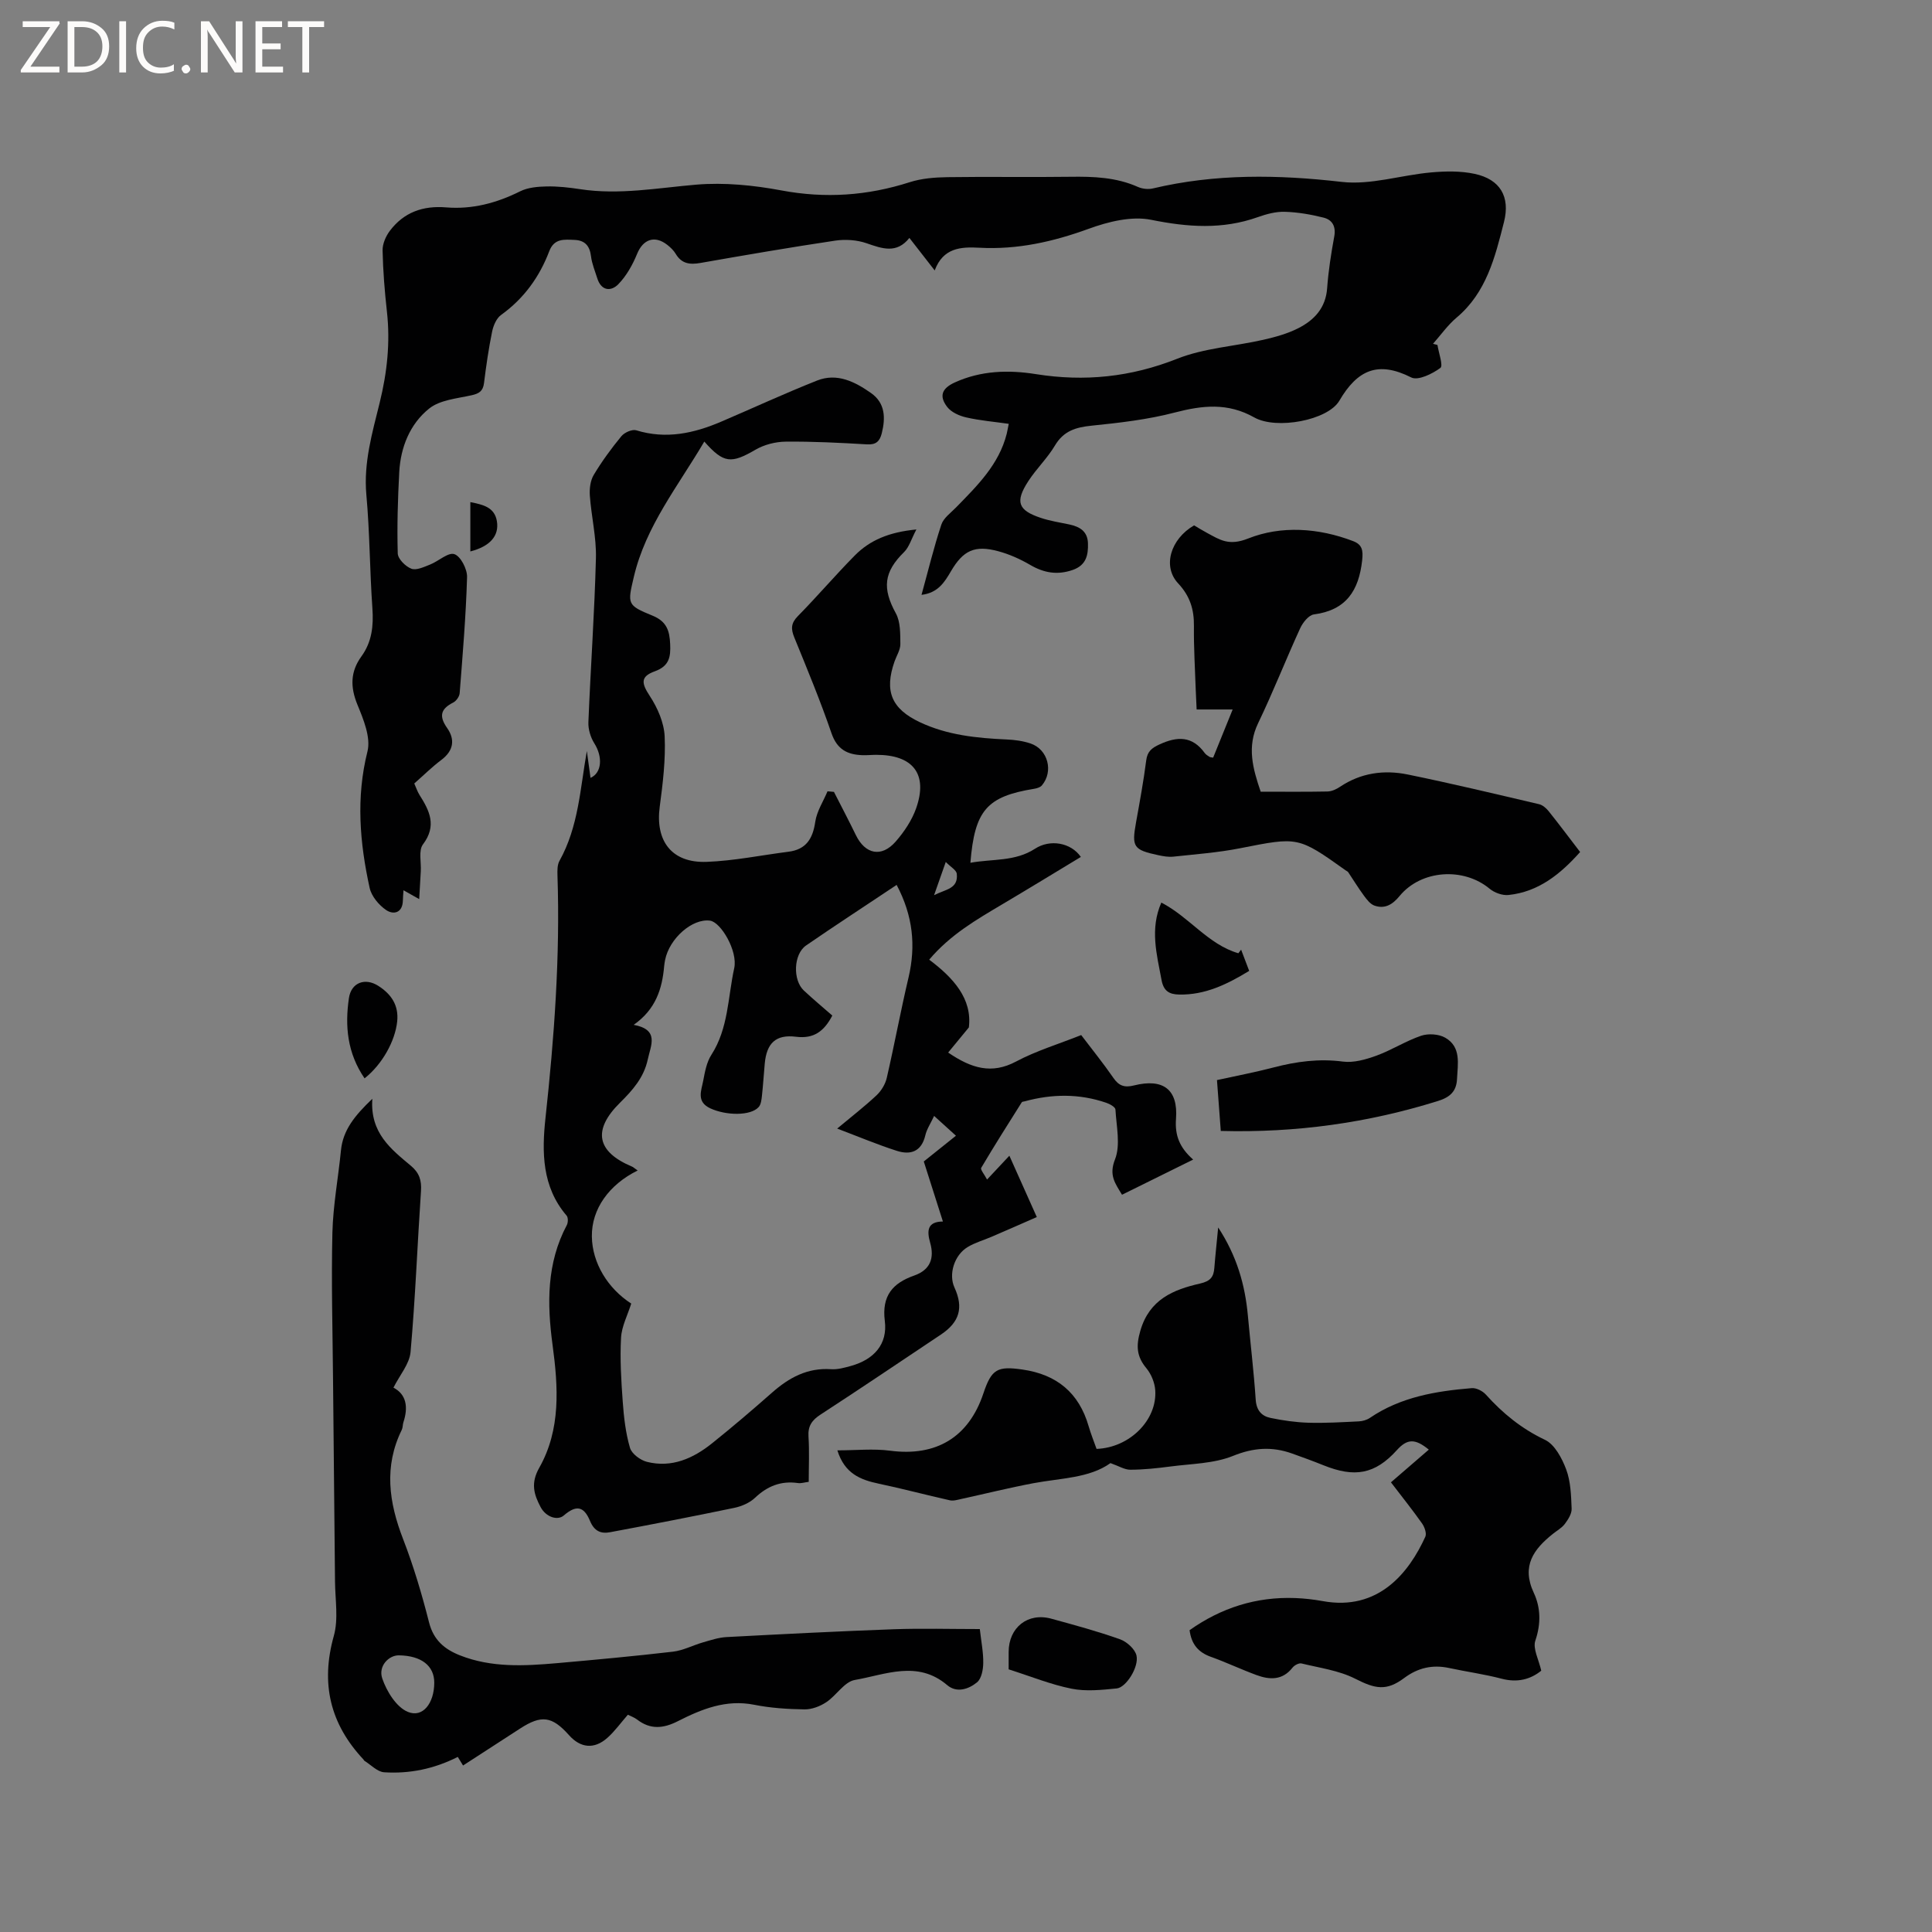 <svg enable-background="new 0 0 400 400" viewBox="0 0 400 400" xmlns="http://www.w3.org/2000/svg"><rect x="0" y="0" width="400" height="400" fill="#808080" stroke="none"/><path d="m12.4 4.8-6.1 9h6v1.2h-8v-.5l6.1-8.9h-5.7v-1.2h7.6v.4z" fill="#fcfbfa"/><path d="m14 15v-10.6h3c1.6 0 2.9.5 4 1.4s1.6 2.2 1.6 3.8-.5 3-1.6 3.9-2.4 1.5-4 1.5zm1.4-9.4v8.2h1.6c1.3 0 2.4-.4 3.1-1.1s1.1-1.8 1.1-3.1-.4-2.3-1.2-3-1.8-1-3.1-1z" fill="#fcfbfa"/><path d="m26.1 4.4v10.6h-1.4v-10.6z" fill="#fcfbfa"/><path d="m36.1 14.6c-.8.4-1.8.6-2.9.6-1.5 0-2.7-.5-3.6-1.4s-1.4-2.2-1.4-3.8c0-1.7.5-3.1 1.5-4.1s2.3-1.6 3.9-1.6c1 0 1.8.1 2.5.4v1.4c-.8-.4-1.6-.6-2.5-.6-1.2 0-2.1.4-2.9 1.2s-1.1 1.8-1.1 3.2c0 1.3.3 2.3 1 3s1.6 1.1 2.7 1.1c1 0 2-.2 2.7-.7v1.3z" fill="#fcfbfa"/><path d="m37.6 14.3c0-.2.1-.5.3-.6s.4-.3.6-.3c.3 0 .5.1.6.3s.3.4.3.6-.1.4-.3.6-.4.3-.6.3c-.3 0-.5-.1-.6-.3s-.3-.4-.3-.6z" fill="#fcfbfa"/><path d="m50.2 15h-1.6l-5.3-8.2c-.2-.2-.3-.5-.4-.7 0 .2.1.7.1 1.5v7.4h-1.4v-10.6h1.7l5.2 8.1c.2.4.4.6.4.7 0-.3-.1-.8-.1-1.5v-7.3h1.4z" fill="#fcfbfa"/><path d="m58.6 15h-5.7v-10.6h5.5v1.2h-4.1v3.4h3.8v1.2h-3.8v3.6h4.3z" fill="#fcfbfa"/><path d="m67.1 5.6h-3.1v9.4h-1.4v-9.4h-3v-1.2h7.5z" fill="#fcfbfa"/><g fill="#010102"><path d="m145.82 91.42c-5.46 9.27-12.13 17.52-14.59 28.01-1.32 5.63-1.44 5.87 3.86 8.03 2.97 1.21 3.54 3.16 3.66 5.89.12 2.62-.16 4.54-3.16 5.63-3.08 1.11-2.77 2.51-1.05 5.13 1.6 2.44 2.94 5.5 3.07 8.35.22 4.83-.38 9.74-1.02 14.56-.95 7.11 2.48 11.68 9.7 11.42 5.67-.21 11.31-1.38 16.97-2.1 3.65-.47 5.02-2.7 5.53-6.19.32-2.19 1.66-4.22 2.54-6.32.44.04.89.08 1.33.12 1.52 2.98 3.08 5.95 4.54 8.95 1.93 3.97 5.3 4.69 8.23 1.35 1.77-2.02 3.38-4.43 4.26-6.94 2.47-7.07-.67-11.05-8.3-11.03-.95 0-1.91.11-2.86.07-3.1-.11-5.22-1.19-6.37-4.52-2.3-6.7-5.02-13.27-7.7-19.83-.73-1.78-.72-2.97.73-4.44 4.01-4.08 7.73-8.44 11.75-12.52 3.15-3.2 7.11-4.87 12.79-5.42-1.06 2-1.5 3.65-2.55 4.68-4.21 4.13-4.55 7.5-1.7 12.69.97 1.77.9 4.21.93 6.35.01 1.19-.77 2.39-1.2 3.59-2.16 6.16-.65 9.82 5.25 12.6 5.68 2.68 11.78 3.29 17.95 3.57 1.67.07 3.4.3 4.98.84 3.59 1.23 4.76 5.77 2.33 8.66-.34.41-1.04.62-1.61.71-9.79 1.6-12.31 4.43-13.2 15.32 4.55-.84 9.23-.21 13.38-2.91 3.09-2.02 7.43-1.29 9.49 1.7-5.43 3.28-10.82 6.58-16.26 9.8-5.37 3.19-10.79 6.31-15.14 11.47 5.03 3.77 8.94 8.11 8.21 14.03-1.7 2.06-2.96 3.6-4.28 5.2 4.82 3.29 9.01 4.54 14.05 1.86 4.17-2.22 8.79-3.61 13.49-5.48 2.24 2.96 4.57 5.83 6.66 8.86 1.14 1.66 2.31 2.06 4.26 1.57 6.03-1.51 9.17.8 8.71 6.9-.26 3.48.75 5.97 3.55 8.45-4.99 2.47-9.76 4.82-14.73 7.28-1.41-2.36-2.76-4.01-1.45-7.32 1.18-3 .28-6.86.09-10.33-.03-.51-1.16-1.14-1.9-1.39-5.59-1.92-11.23-1.85-16.89-.3-.2.06-.51.05-.6.19-2.84 4.5-5.69 9-8.4 13.58-.21.36.66 1.36 1.21 2.42 1.61-1.72 2.94-3.14 4.62-4.93 1.91 4.27 3.69 8.24 5.68 12.7-3.24 1.42-6.31 2.77-9.38 4.09-1.65.71-3.42 1.2-4.94 2.12-2.79 1.68-3.98 5.65-2.73 8.37 1.92 4.2 1.06 7.17-2.82 9.76-8.29 5.53-16.54 11.11-24.89 16.54-1.8 1.17-2.65 2.37-2.51 4.57.2 3.05.05 6.13.05 9.37-.85.1-1.57.35-2.24.25-3.51-.5-6.33.63-8.89 3.06-1.09 1.03-2.72 1.74-4.21 2.06-8.58 1.79-17.18 3.45-25.79 5.06-1.91.36-3.28-.22-4.16-2.35-1.29-3.11-2.9-3.29-5.42-1.12-1.3 1.12-3.7.34-4.8-1.73-1.39-2.63-2.1-4.94-.28-8.15 4.49-7.94 3.93-16.72 2.75-25.44-1.15-8.52-1.24-16.91 2.96-24.81.27-.52.29-1.56-.05-1.95-5.12-5.97-5.14-13.17-4.37-20.24 1.81-16.67 3.04-33.34 2.48-50.12-.03-1.04-.06-2.25.42-3.1 3.94-7.07 4.28-14.96 5.66-22.73.25 1.85.51 3.69.76 5.56 2.37-1.05 2.55-4.36.79-7.15-.78-1.24-1.29-2.92-1.23-4.38.46-11.33 1.27-22.64 1.56-33.97.11-4.3-.95-8.62-1.26-12.94-.1-1.42.1-3.11.81-4.29 1.68-2.81 3.64-5.48 5.72-8.01.63-.77 2.23-1.48 3.08-1.22 6.17 1.9 11.94.63 17.61-1.8 6.61-2.83 13.14-5.85 19.82-8.5 4.16-1.65 7.88.26 11.21 2.61 2.91 2.06 2.99 5.12 2.19 8.31-.42 1.66-1.19 2.41-3.08 2.29-5.6-.33-11.22-.62-16.83-.56-2.09.02-4.4.61-6.2 1.65-5.06 2.94-6.61 2.89-10.63-1.67zm39.82 91.79c-6.44 4.3-12.65 8.34-18.75 12.54-2.61 1.8-2.79 7.16-.46 9.33 1.92 1.79 3.93 3.47 5.89 5.18-1.7 3.26-3.83 4.85-7.5 4.39-4.2-.53-6.11 1.33-6.49 5.59-.2 2.22-.34 4.44-.58 6.65-.09.8-.19 1.79-.69 2.33-1.67 1.84-6.72 1.76-9.98.26-2.96-1.37-1.88-3.66-1.49-5.71.35-1.85.71-3.86 1.7-5.39 3.53-5.49 3.4-11.9 4.72-17.92.78-3.56-2.76-9.55-5.01-9.85-3.66-.49-8.4 3.66-9.3 8.14-.08.41-.15.84-.19 1.26-.41 4.69-1.72 8.95-6.31 12.17 5.36 1.01 3.55 4.21 2.91 7.18-.8 3.73-3.13 6.36-5.73 8.93-5.75 5.67-4.87 10.17 2.49 13.25.22.09.4.27 1.15.8-5.95 2.93-9.56 8-9.48 13.66.07 5.51 3.31 10.77 8.15 13.89-.75 2.4-1.98 4.71-2.11 7.08-.24 4.39.03 8.82.35 13.22.23 3.22.6 6.49 1.5 9.57.36 1.23 2.14 2.55 3.51 2.9 5.14 1.29 9.59-.71 13.51-3.86 4.22-3.38 8.33-6.89 12.38-10.46 3.53-3.12 7.35-5.2 12.26-4.86 1.33.09 2.74-.31 4.06-.67 4.81-1.33 7.65-4.52 7.04-9.33-.66-5.23 1.66-7.84 6.08-9.39 3.39-1.19 4.2-3.65 3.31-6.79-.72-2.54-.57-4.37 2.64-4.4-1.36-4.27-2.63-8.25-3.96-12.43 2.02-1.61 4.27-3.42 6.66-5.33-1.66-1.5-2.96-2.69-4.52-4.1-.73 1.57-1.52 2.73-1.82 4.01-.79 3.37-3.04 4.14-5.9 3.22-3.99-1.28-7.87-2.91-12.35-4.61 3.03-2.53 5.7-4.59 8.15-6.89.99-.93 1.82-2.31 2.12-3.62 1.59-6.9 2.87-13.87 4.5-20.76 1.55-6.6.92-12.79-2.46-19.18zm7.75 2.13c2.41-1.25 5.04-1.29 4.7-4.43-.08-.77-1.28-1.42-2.28-2.45-.92 2.62-1.54 4.38-2.42 6.88z"/><path d="m297.61 71.42c.25 1.65 1.23 4.3.6 4.76-1.67 1.23-4.62 2.67-6.02 1.97-6.86-3.47-11.14-1.6-14.89 4.81-2.38 4.07-13.03 6.05-17.61 3.47-5.52-3.11-10.75-2.51-16.51-1.01-5.58 1.46-11.41 2.12-17.17 2.71-3.26.33-5.79 1.07-7.59 4.1-1.55 2.62-3.84 4.8-5.51 7.37-2.79 4.29-2.16 6.05 2.6 7.63 1.9.63 3.9.94 5.87 1.35 2.15.46 3.79 1.4 3.87 3.9.08 2.47-.38 4.55-3.15 5.52-3.16 1.1-5.94.63-8.79-1.03-2.07-1.21-4.34-2.23-6.65-2.85-4.83-1.3-7.24-.19-9.78 4.16-1.35 2.31-2.71 4.47-6.09 4.88 1.39-5.04 2.55-9.85 4.1-14.53.45-1.38 1.95-2.44 3.05-3.57 4.37-4.48 8.88-8.87 10.49-15.25.12-.49.2-1 .42-2.06-3.07-.44-5.99-.68-8.81-1.33-1.42-.32-3.07-1.06-3.92-2.15-1.76-2.28-1.1-3.87 1.54-5.08 5.41-2.47 11.11-2.64 16.82-1.73 10.06 1.6 19.64.62 29.23-3.18 5.6-2.22 11.93-2.58 17.89-3.94 2.45-.56 4.95-1.25 7.18-2.38 3.31-1.68 5.7-4.19 5.99-8.29.26-3.58.82-7.16 1.47-10.7.39-2.09-.41-3.46-2.2-3.91-2.62-.66-5.34-1.13-8.03-1.21-1.85-.06-3.81.47-5.58 1.1-7.33 2.61-14.52 2.09-22.09.56-4.05-.82-8.89.38-12.94 1.86-7.38 2.69-14.79 4.35-22.64 3.92-3.83-.21-7.49 0-9.24 4.7-1.88-2.42-3.42-4.39-5.24-6.73-2.64 3.33-5.63 2.22-8.87 1.1-1.99-.69-4.38-.85-6.48-.54-9.32 1.39-18.61 2.99-27.9 4.62-2.2.39-3.9.18-5.13-1.88-.42-.71-1.07-1.33-1.73-1.85-2.62-2.07-5.04-1.16-6.26 1.84-.93 2.27-2.21 4.57-3.9 6.3-1.5 1.54-3.53 1.4-4.35-1.23-.47-1.51-1.11-3.01-1.3-4.57-.26-2.17-1.28-3.3-3.43-3.38-2.1-.08-4.18-.36-5.21 2.33-2.03 5.35-5.26 9.82-9.98 13.21-.96.69-1.59 2.19-1.85 3.43-.72 3.52-1.24 7.1-1.68 10.67-.21 1.68-1.02 2.18-2.6 2.53-3.01.67-6.53.96-8.76 2.75-3.97 3.18-5.91 7.99-6.19 13.16-.3 5.6-.47 11.23-.31 16.83.03 1.13 1.6 2.7 2.81 3.16 1.04.4 2.63-.36 3.87-.85 1.76-.69 3.75-2.59 5.04-2.16 1.3.43 2.68 3.1 2.63 4.75-.23 8.02-.91 16.03-1.53 24.03-.05.69-.7 1.62-1.33 1.94-2.59 1.31-3.01 2.8-1.27 5.27 1.69 2.4 1.34 4.71-1.2 6.62-1.94 1.45-3.67 3.18-5.6 4.87.39.86.64 1.66 1.07 2.35 2.09 3.29 3.65 6.39.73 10.26-.95 1.26-.34 3.68-.45 5.57-.1 1.78-.2 3.56-.33 5.76-1.24-.7-2.08-1.18-3.25-1.83-.05.82-.12 1.48-.13 2.13-.06 2.59-1.95 2.98-3.44 1.98-1.52-1.02-3.06-2.87-3.44-4.6-2.05-9.35-2.85-18.69-.45-28.25.72-2.89-.82-6.62-2.07-9.66-1.51-3.68-1.49-6.84.83-10.04 2.16-2.98 2.52-6.31 2.26-9.94-.55-7.82-.54-15.69-1.25-23.5-.6-6.65 1.23-12.84 2.76-19.07 1.54-6.25 2.21-12.45 1.5-18.84-.47-4.21-.81-8.45-.9-12.68-.03-1.36.67-2.96 1.52-4.08 2.9-3.83 6.85-5.23 11.67-4.83 5.38.44 10.44-.91 15.29-3.33 1.6-.8 3.63-.97 5.48-1.01 2.32-.05 4.66.22 6.96.57 8.08 1.23 16.01-.26 24.02-.94 5.82-.49 11.88.12 17.66 1.2 9.09 1.7 17.8 1.09 26.54-1.71 2.46-.79 5.19-1 7.8-1.04 8.48-.13 16.97.04 25.45-.08 4.8-.07 9.5.1 13.99 2.1.9.4 2.11.54 3.07.32 12.96-3.08 25.93-2.88 39.13-1.36 6 .69 12.3-1.41 18.48-1.96 3-.27 6.15-.33 9.06.3 5.24 1.13 7.39 4.7 6.05 9.98-1.84 7.25-3.63 14.59-9.81 19.78-1.84 1.55-3.27 3.6-4.88 5.42.3.07.61.15.92.24z"/><path d="m252.21 254.13c3.87 5.91 5.57 11.89 6.15 18.26.53 5.8 1.23 11.59 1.62 17.4.15 2.21 1.22 3.4 3.09 3.78 2.57.53 5.2.91 7.81.99 3.48.1 6.97-.11 10.45-.28.78-.04 1.65-.29 2.29-.72 6.37-4.33 13.66-5.55 21.09-6.16.94-.08 2.24.58 2.91 1.32 3.51 3.9 7.4 7.08 12.25 9.38 2.01.95 3.52 3.81 4.39 6.12.94 2.51 1.02 5.4 1.13 8.14.04 1.04-.72 2.23-1.4 3.14-.61.82-1.6 1.37-2.43 2.03-4.02 3.19-6.61 6.67-4.01 12.24 1.43 3.05 1.52 6.39.33 9.89-.57 1.66.71 3.95 1.22 6.24-2.23 1.8-4.93 2.52-8.2 1.66-3.58-.94-7.27-1.44-10.89-2.22-3.44-.74-6.46-.03-9.28 2.07-3.69 2.76-6.01 2.26-10.15.15-3.37-1.71-7.36-2.24-11.12-3.16-.53-.13-1.47.37-1.86.87-2.09 2.66-4.73 2.54-7.47 1.53-3.18-1.17-6.24-2.63-9.43-3.77-2.56-.92-4.02-2.55-4.41-5.52 6.5-4.6 13.77-6.96 21.87-6.65 1.9.07 3.81.29 5.69.63 11.57 2.12 17.87-5.92 21.25-13.33.31-.69-.16-2.01-.68-2.75-1.95-2.76-4.06-5.4-6.44-8.51 2.59-2.23 5.14-4.43 7.84-6.77-2.82-2.31-4.45-2.29-6.6.09-4.57 5.07-8.81 5.72-15.18 3.16-2.16-.87-4.35-1.67-6.54-2.45-4.14-1.47-7.95-1.23-12.22.5-3.99 1.61-8.64 1.62-13.02 2.2-2.73.36-5.48.65-8.23.66-1.19.01-2.39-.76-4.12-1.37-4.36 3.13-10.32 3.1-16 4.17-4.98.94-9.91 2.17-14.86 3.25-.79.17-1.65.45-2.4.28-4.91-1.1-9.78-2.4-14.71-3.44-3.79-.8-7.07-2.07-8.57-6.9 3.9 0 7.45-.38 10.9.07 9.52 1.26 16.28-2.74 19.33-11.86 1.69-5.05 2.89-5.69 8.1-4.94 7.09 1.02 11.69 4.81 13.69 11.73.47 1.61 1.1 3.18 1.64 4.7 6.83-.25 12.58-5.96 12.15-12.16-.11-1.55-.82-3.31-1.81-4.51-2.06-2.47-2.19-4.64-1.27-7.81 1.88-6.48 6.83-8.5 12.37-9.76 2.15-.49 2.81-1.37 2.95-3.27.2-2.59.49-5.17.79-8.34z"/><path d="m77.09 227.49c-.51 7.09 3.89 10.44 8 13.89 1.74 1.46 2.22 3.03 2.07 5.23-.75 11.11-1.17 22.24-2.16 33.32-.22 2.47-2.25 4.78-3.54 7.37 2.69 1.39 3.09 4.05 2.06 7.17-.16.5-.11 1.09-.33 1.55-3.74 7.59-2.68 15.02.26 22.61 2.17 5.61 3.9 11.43 5.38 17.27.93 3.66 3.2 5.56 6.39 6.82 6.52 2.58 13.31 2.21 20.08 1.62 8.02-.71 16.04-1.45 24.04-2.38 2.11-.25 4.11-1.32 6.19-1.92 1.6-.46 3.23-1.01 4.87-1.1 11.52-.61 23.04-1.2 34.57-1.62 5.9-.21 11.8-.04 17.89-.04.3 2.66.75 4.85.71 7.04-.02 1.37-.36 3.23-1.29 3.99-1.72 1.41-4.19 2.26-6.17.58-6.14-5.23-12.79-2.17-19.13-1.07-2.17.37-3.82 3.23-5.92 4.61-1.28.85-2.99 1.5-4.5 1.48-3.49-.05-7.02-.28-10.43-.96-5.82-1.15-10.86.9-15.78 3.4-3.01 1.53-5.69 1.79-8.45-.34-.57-.44-1.29-.68-1.91-.99-1.48 1.69-2.71 3.43-4.26 4.8-2.71 2.4-5.55 2.1-7.93-.58-3.52-3.94-5.7-4.23-10.14-1.35-3.91 2.54-7.82 5.06-11.79 7.64-.43-.71-.79-1.3-1.09-1.78-4.9 2.48-9.98 3.52-15.25 3.18-1.41-.09-2.74-1.55-4.1-2.39-.08-.05-.11-.18-.18-.26-6.9-7.36-8.9-15.72-6.14-25.57.99-3.52.28-7.53.25-11.32-.12-13.99-.29-27.97-.41-41.96-.09-10.07-.37-20.15-.13-30.21.14-5.69 1.21-11.35 1.77-17.03.41-4.18 2.79-7.16 6.5-10.7zm12.82 120.93c.02-3.54-2.67-5.63-7.32-5.7-2.09-.03-4.32 2.22-3.45 4.78.91 2.68 2.93 5.96 5.31 6.93 3.1 1.28 5.44-1.82 5.46-6.01z"/><path d="m261.01 163.91c4.72 0 9.27.05 13.82-.04.88-.02 1.85-.46 2.6-.97 4.32-2.9 9.12-3.55 14.02-2.55 9.1 1.86 18.15 4.03 27.2 6.15.73.17 1.46.81 1.96 1.42 2.18 2.73 4.28 5.53 6.54 8.48-4.07 4.55-8.58 8.25-14.84 8.9-1.26.13-2.9-.47-3.89-1.29-5.41-4.51-14.19-3.94-18.67 1.52-1.44 1.76-3.05 2.72-5.2 1.96-.86-.31-1.57-1.25-2.16-2.05-1.16-1.57-2.17-3.24-3.26-4.86-.11-.16-.34-.25-.51-.37-9.9-7.06-9.88-6.95-21.87-4.59-4.55.9-9.21 1.24-13.82 1.74-1.03.11-2.12-.09-3.15-.31-5.13-1.1-5.49-1.71-4.58-6.76.77-4.27 1.56-8.55 2.11-12.85.24-1.87 1.13-2.57 2.76-3.32 3.67-1.7 6.78-1.78 9.35 1.78.24.33.63.56.98.79.16.11.4.1.77.17 1.29-3.18 2.59-6.39 4.04-9.97-2.53 0-4.78 0-7.46 0-.07-1.5-.14-2.72-.18-3.93-.15-4.45-.43-8.9-.38-13.35.04-3.43-.81-6.2-3.26-8.82-3.3-3.52-1.59-9.18 3.29-12.02.87.51 1.76 1.07 2.68 1.56 2.67 1.43 4.5 2.76 8.52 1.16 6.8-2.71 14.56-2.21 21.75.55 1.86.72 2.08 1.9 1.85 3.97-.69 6.26-3.3 10.32-9.99 11.2-1.07.14-2.29 1.67-2.83 2.84-2.99 6.52-5.61 13.22-8.72 19.68-2.37 4.91-1.09 9.41.53 14.18z"/><path d="m252.75 234.15c-.27-3.59-.52-6.85-.79-10.53 3.97-.87 7.87-1.61 11.7-2.61 4.74-1.24 9.43-1.87 14.38-1.22 2.23.29 4.74-.43 6.94-1.23 3.16-1.15 6.07-3.04 9.25-4.12 1.48-.5 3.65-.36 4.98.4 3.36 1.92 2.6 5.41 2.45 8.56-.12 2.54-1.43 3.76-3.92 4.54-14.56 4.55-29.42 6.62-44.99 6.21z"/><path d="m208.83 345.62c0-1.28 0-2.44 0-3.59 0-5.07 3.96-8.23 8.82-6.9 4.78 1.31 9.59 2.61 14.25 4.27 1.4.5 3.1 2.03 3.4 3.37.53 2.39-2.17 6.61-4.08 6.8-3.1.31-6.35.66-9.35.06-4.31-.86-8.47-2.56-13.04-4.01z"/><path d="m258.63 201.01c-4.68 2.86-9.2 5.01-14.51 4.9-2.07-.04-3.22-.75-3.64-3.03-.98-5.29-2.44-10.52-.04-16.01 5.75 2.95 9.69 8.68 15.95 10.49.19-.25.38-.49.57-.74.52 1.36 1.04 2.72 1.67 4.39z"/><path d="m75.48 223.26c-3.58-5.22-4.09-10.83-3.24-16.61.47-3.23 3.35-4.29 6.08-2.54 2.69 1.72 4.27 4.02 3.91 7.4-.43 4.03-3.08 8.85-6.75 11.75z"/><path d="m97.38 114.17c0-3.49 0-6.74 0-10.21 2.58.51 5.02 1.03 5.5 3.96.49 3.05-1.46 5.21-5.5 6.25z"/></g></svg>